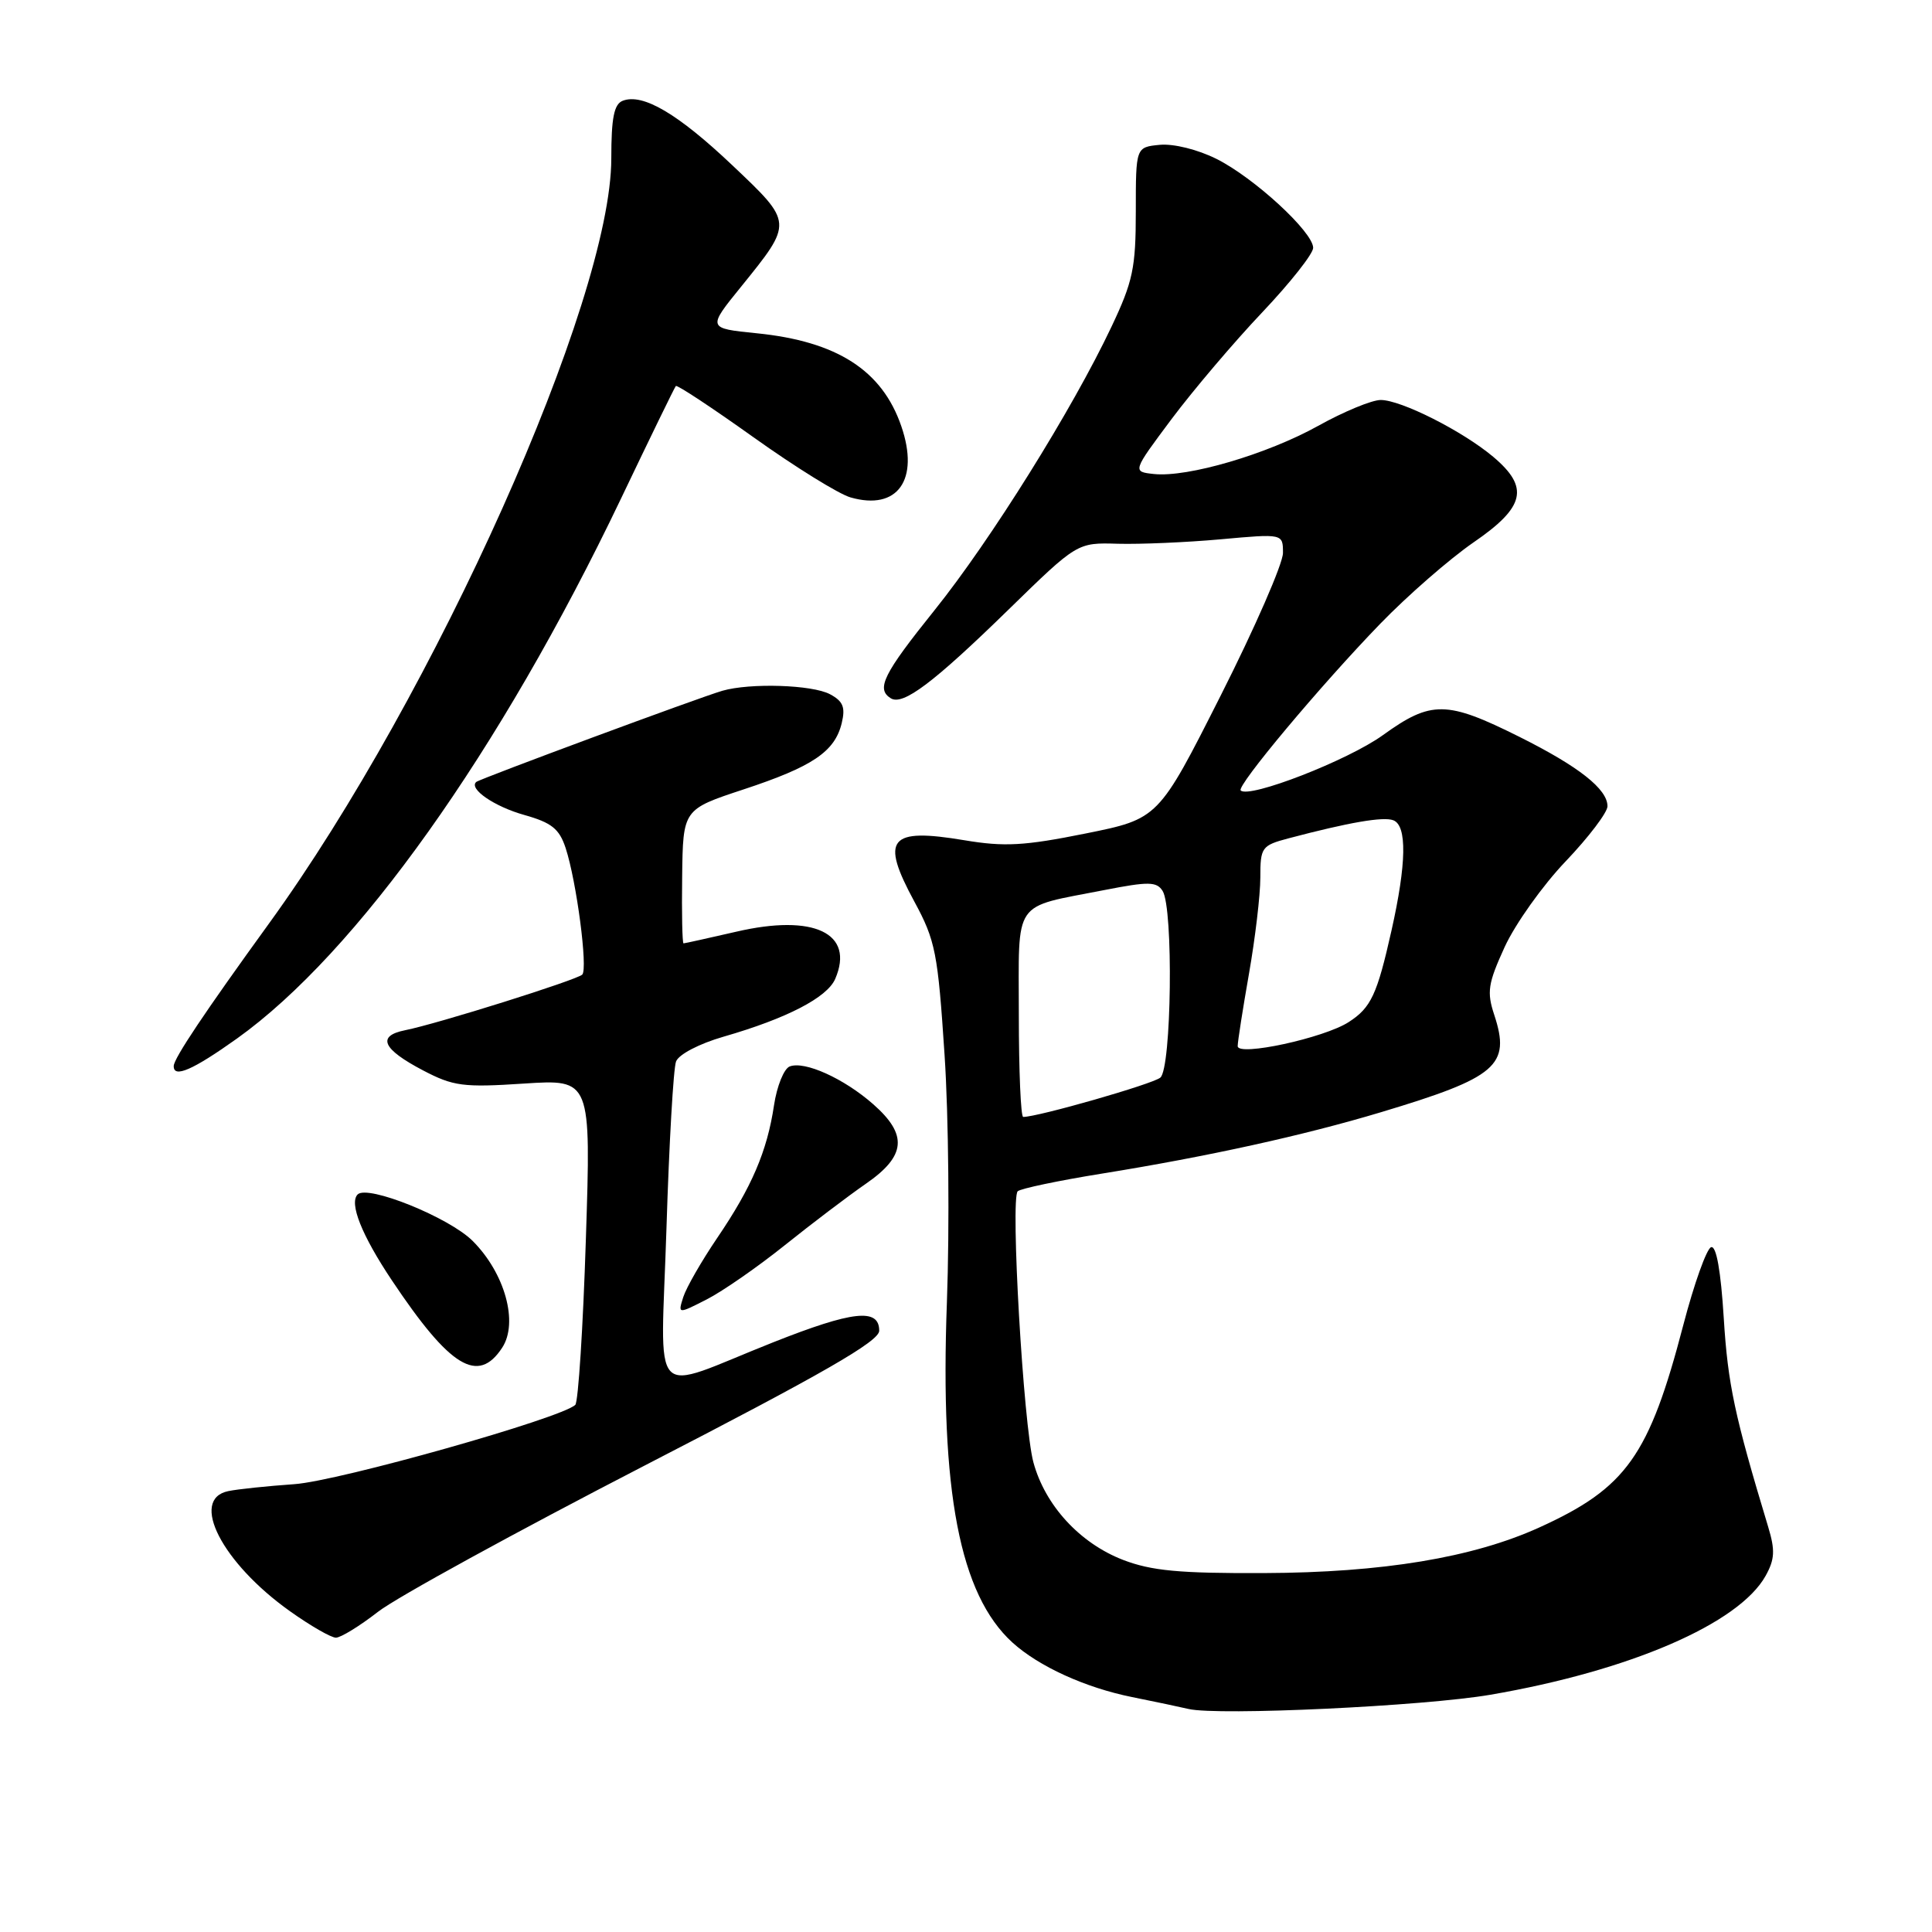 <?xml version="1.0" encoding="UTF-8" standalone="no"?>
<!DOCTYPE svg PUBLIC "-//W3C//DTD SVG 1.1//EN" "http://www.w3.org/Graphics/SVG/1.1/DTD/svg11.dtd" >
<svg xmlns="http://www.w3.org/2000/svg" xmlns:xlink="http://www.w3.org/1999/xlink" version="1.1" viewBox="0 0 256 256">
 <g >
 <path fill="currentColor"
d=" M 197.50 224.56 C 215.97 221.39 230.42 215.14 233.95 208.81 C 235.17 206.62 235.23 205.41 234.29 202.31 C 229.84 187.59 228.95 183.41 228.41 174.70 C 228.02 168.38 227.42 165.03 226.73 165.26 C 226.14 165.45 224.48 170.09 223.05 175.56 C 218.52 192.92 215.50 197.16 203.96 202.40 C 195.14 206.40 183.20 208.38 167.50 208.44 C 156.27 208.49 152.57 208.14 148.80 206.69 C 143.07 204.47 138.48 199.47 136.93 193.76 C 135.61 188.88 133.87 158.83 134.85 157.85 C 135.21 157.50 140.22 156.44 146.00 155.51 C 160.13 153.23 172.74 150.45 183.00 147.37 C 198.36 142.76 200.20 141.18 198.00 134.49 C 196.99 131.44 197.16 130.33 199.38 125.47 C 200.78 122.43 204.41 117.32 207.46 114.13 C 210.51 110.93 213.00 107.65 213.00 106.83 C 213.00 104.56 209.21 101.57 201.32 97.63 C 191.68 92.82 189.65 92.79 183.24 97.41 C 178.60 100.76 165.51 105.84 164.40 104.74 C 163.82 104.15 174.99 90.81 182.88 82.66 C 186.52 78.90 192.09 74.05 195.25 71.87 C 202.09 67.18 202.68 64.59 197.86 60.53 C 193.79 57.11 185.65 53.00 182.95 53.00 C 181.78 53.00 178.05 54.54 174.66 56.43 C 167.87 60.20 157.37 63.28 152.91 62.81 C 150.03 62.50 150.03 62.50 155.26 55.50 C 158.14 51.66 163.54 45.30 167.25 41.39 C 170.96 37.47 174.00 33.63 174.00 32.84 C 174.00 30.75 166.17 23.54 161.18 21.05 C 158.70 19.81 155.50 19.02 153.68 19.19 C 150.50 19.50 150.50 19.50 150.50 28.00 C 150.50 35.51 150.12 37.30 147.26 43.33 C 142.10 54.24 131.27 71.58 123.85 80.83 C 117.03 89.32 116.05 91.30 118.04 92.53 C 119.65 93.52 123.68 90.49 133.62 80.79 C 142.74 71.89 142.74 71.89 148.12 72.05 C 151.08 72.13 157.21 71.87 161.75 71.46 C 170.00 70.71 170.00 70.71 170.00 73.27 C 170.00 74.67 166.29 83.18 161.75 92.16 C 153.50 108.50 153.50 108.50 143.81 110.45 C 135.73 112.08 133.07 112.22 127.81 111.34 C 117.78 109.66 116.62 111.09 121.16 119.47 C 123.96 124.64 124.27 126.26 125.16 139.79 C 125.70 147.88 125.83 162.62 125.47 172.54 C 124.54 197.63 127.17 211.28 134.15 217.64 C 137.64 220.81 143.80 223.62 150.00 224.87 C 153.03 225.48 156.40 226.19 157.50 226.45 C 161.43 227.36 188.67 226.08 197.50 224.56 Z  M 50.09 213.57 C 52.51 211.68 68.45 202.95 85.50 194.15 C 109.09 181.99 116.50 177.73 116.50 176.33 C 116.50 173.30 113.01 173.68 102.46 177.86 C 85.73 184.49 87.57 186.45 88.31 162.77 C 88.66 151.51 89.23 141.55 89.58 140.65 C 89.94 139.71 92.67 138.29 95.86 137.37 C 104.26 134.95 109.60 132.18 110.67 129.71 C 113.28 123.65 107.85 121.06 97.54 123.46 C 93.87 124.30 90.74 125.00 90.57 125.00 C 90.41 125.00 90.32 121.01 90.39 116.13 C 90.50 107.25 90.50 107.25 98.50 104.61 C 107.66 101.59 110.61 99.61 111.53 95.83 C 112.04 93.72 111.72 92.92 109.98 91.99 C 107.63 90.73 99.39 90.47 95.72 91.53 C 92.73 92.39 63.60 103.19 63.11 103.61 C 62.06 104.51 65.51 106.88 69.48 107.99 C 73.10 109.01 74.11 109.82 74.95 112.37 C 76.40 116.80 77.92 128.38 77.15 129.14 C 76.41 129.86 57.96 135.66 53.68 136.51 C 49.89 137.27 50.67 139.01 56.05 141.83 C 60.06 143.93 61.37 144.11 69.41 143.58 C 78.32 143.00 78.32 143.00 77.63 164.22 C 77.26 175.90 76.62 185.76 76.23 186.15 C 74.40 187.92 44.90 196.25 39.00 196.66 C 35.42 196.91 31.49 197.32 30.25 197.58 C 25.07 198.64 29.42 207.10 38.43 213.50 C 41.14 215.43 43.87 217.00 44.51 217.00 C 45.15 217.00 47.66 215.46 50.09 213.57 Z  M 66.54 178.58 C 68.72 175.26 66.91 168.71 62.63 164.43 C 59.52 161.32 48.71 156.95 47.39 158.27 C 46.24 159.43 47.92 163.66 51.93 169.66 C 59.64 181.20 63.34 183.46 66.54 178.58 Z  M 104.00 164.99 C 107.58 162.12 112.41 158.46 114.75 156.84 C 120.06 153.17 120.31 150.36 115.70 146.31 C 111.82 142.90 106.62 140.55 104.64 141.31 C 103.88 141.60 102.94 143.92 102.56 146.46 C 101.65 152.55 99.61 157.30 95.03 164.04 C 92.96 167.09 90.94 170.61 90.54 171.86 C 89.82 174.13 89.82 174.13 93.66 172.17 C 95.77 171.09 100.42 167.86 104.00 164.99 Z  M 31.39 137.62 C 47.26 126.29 66.25 99.60 82.26 66.12 C 86.10 58.08 89.38 51.34 89.55 51.15 C 89.72 50.96 94.36 54.03 99.87 57.96 C 105.38 61.89 111.15 65.47 112.70 65.91 C 118.93 67.70 121.87 63.58 119.43 56.48 C 116.89 49.07 110.91 45.23 100.27 44.16 C 93.73 43.50 93.73 43.50 98.19 38.00 C 105.11 29.44 105.12 29.56 97.06 21.92 C 89.83 15.07 85.18 12.33 82.52 13.35 C 81.36 13.80 81.00 15.61 81.00 21.00 C 81.00 39.79 57.63 92.03 35.65 122.36 C 27.13 134.12 23.04 140.23 23.02 141.25 C 22.98 142.90 25.54 141.79 31.39 137.62 Z  M 135.00 134.48 C 135.00 118.95 134.04 120.35 146.32 117.94 C 152.20 116.79 153.26 116.81 154.05 118.05 C 155.50 120.34 155.24 141.56 153.75 142.79 C 152.72 143.65 137.54 148.00 135.58 148.00 C 135.26 148.00 135.00 141.91 135.00 134.48 Z  M 164.00 138.62 C 164.00 138.00 164.68 133.68 165.50 129.00 C 166.32 124.33 167.00 118.60 167.00 116.29 C 167.00 112.27 167.17 112.03 170.75 111.08 C 178.74 108.97 183.30 108.18 184.62 108.69 C 186.46 109.39 186.37 114.44 184.38 123.30 C 182.47 131.81 181.67 133.52 178.71 135.43 C 175.46 137.54 164.00 140.02 164.00 138.62 Z "/>
</g>
</svg>